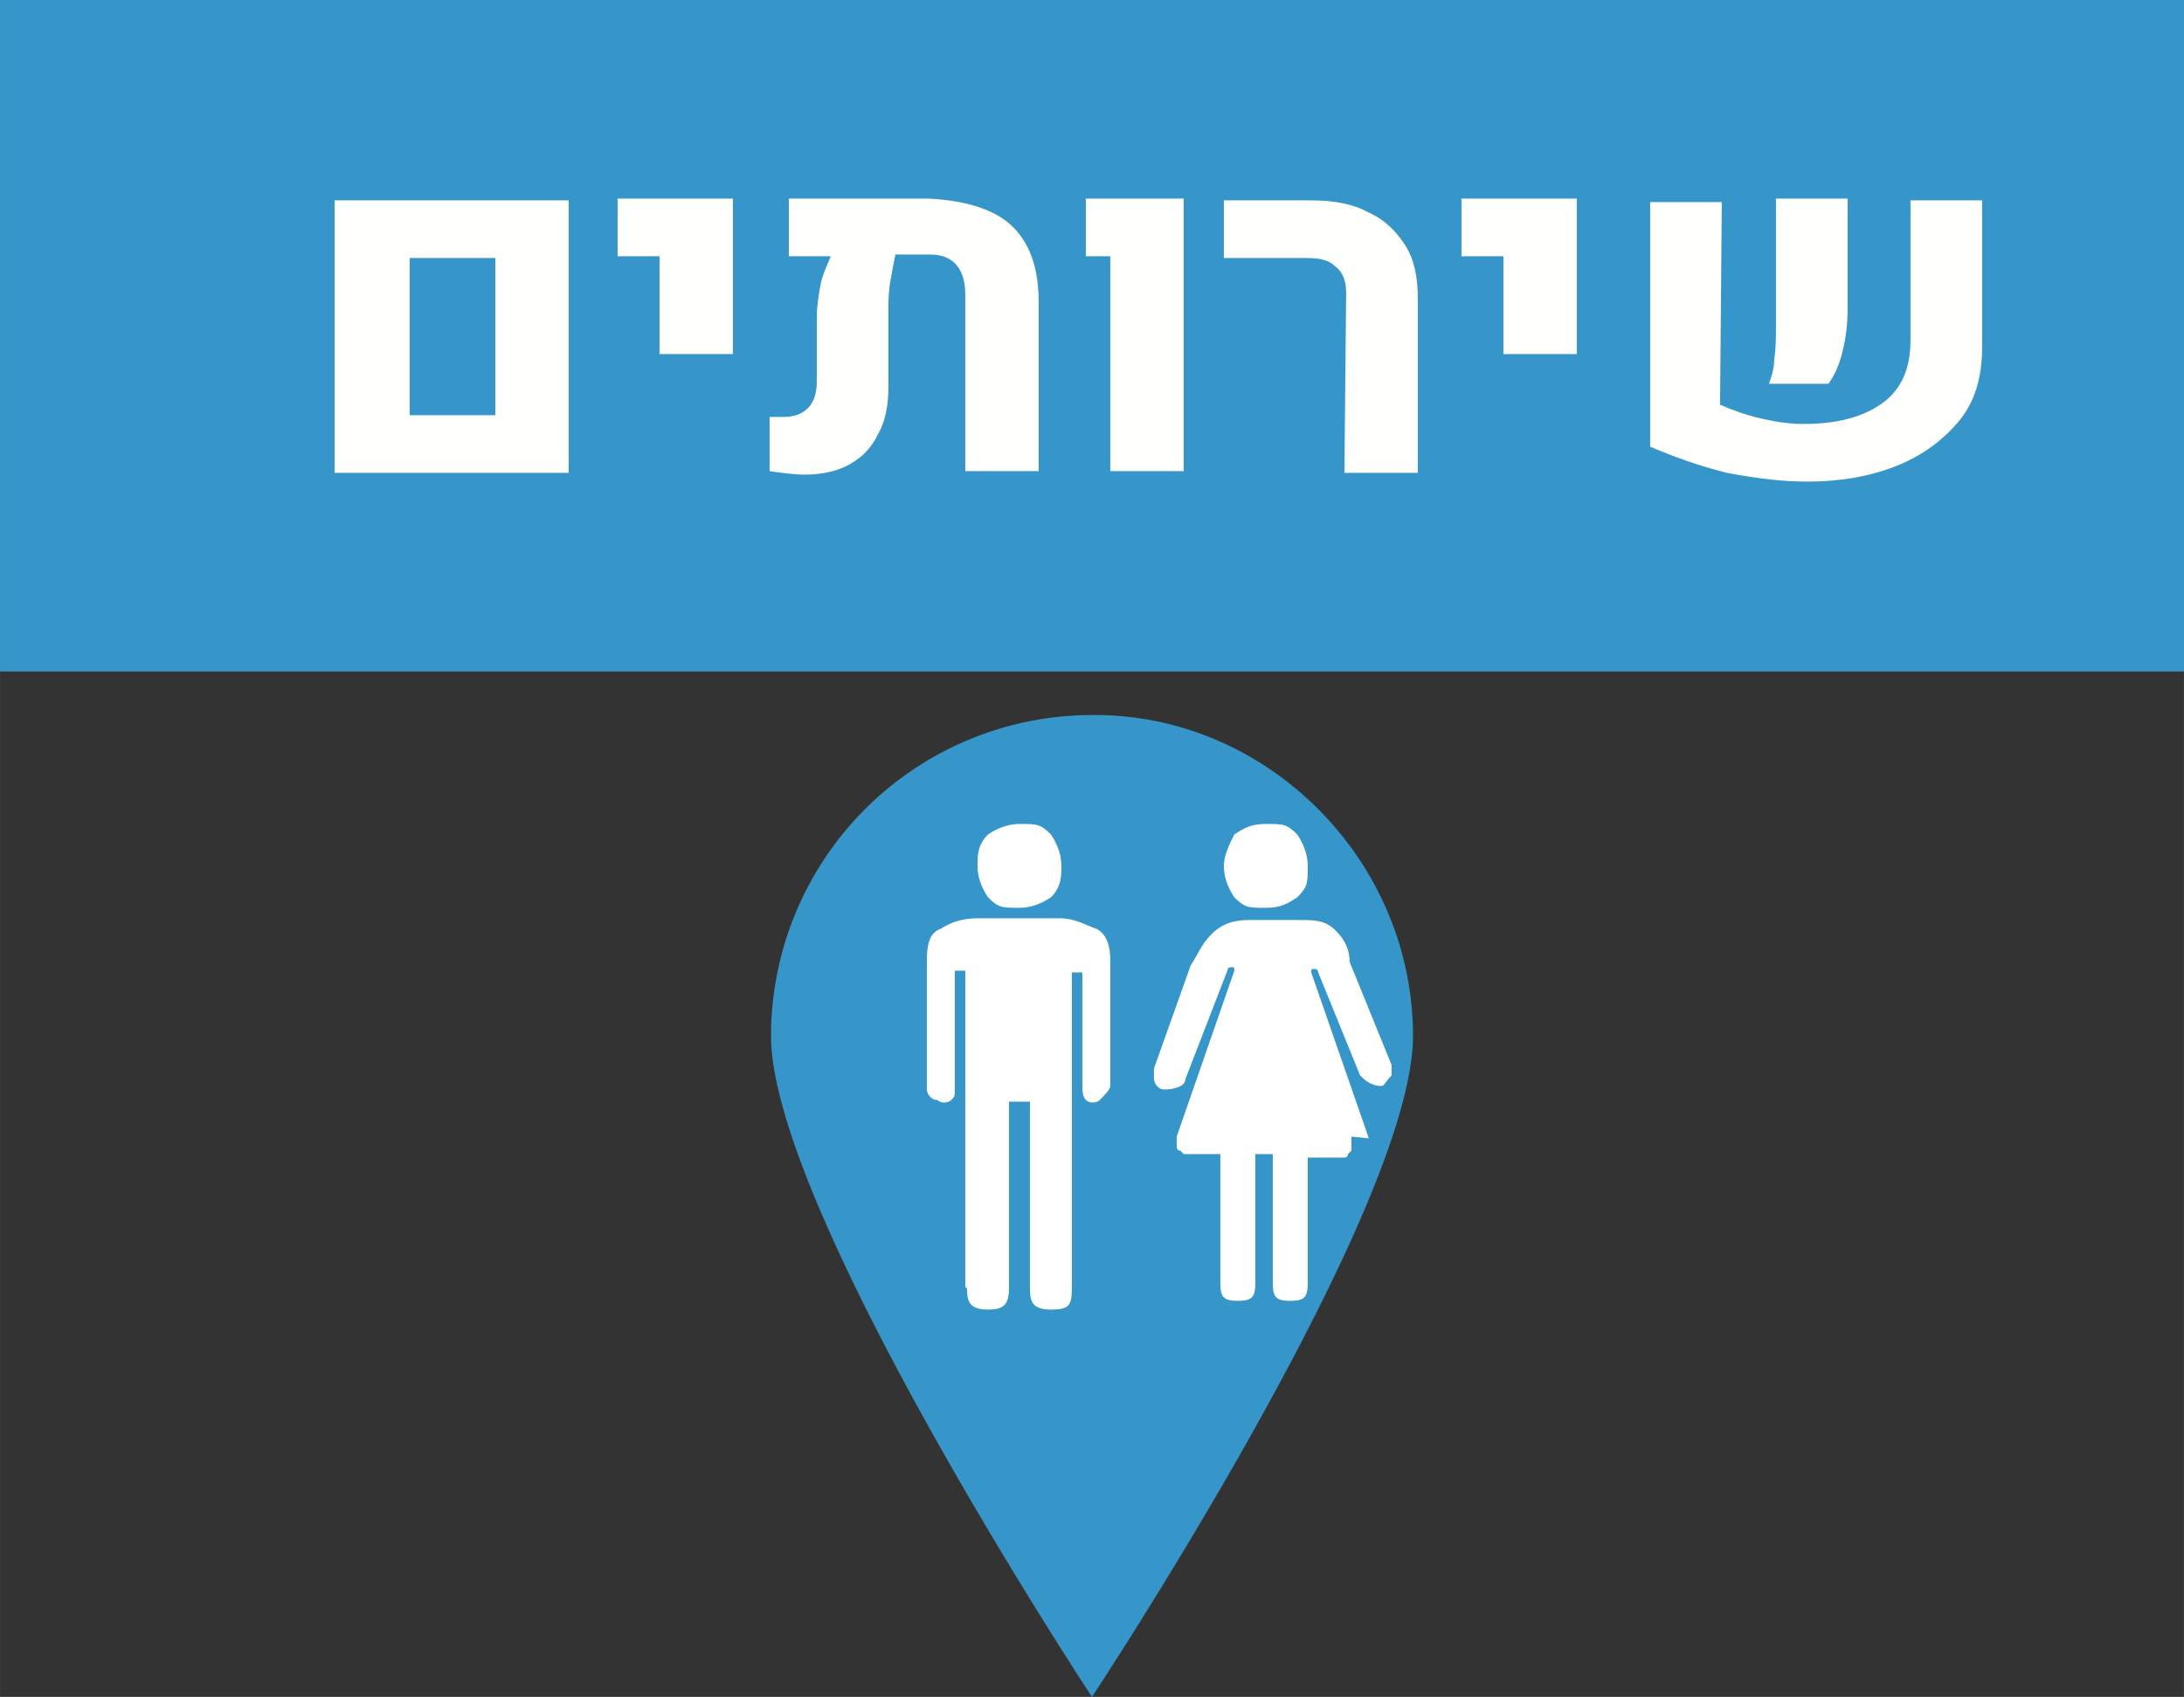 <svg width="125.2" height="97.3" viewBox="0 0 33.125 25.744" xmlns="http://www.w3.org/2000/svg">
    <rect x="0" y="0" width="33.125" height="25.744" fill="#333333" stroke="none"/>
    <path d="M108.746 109.22c0 2.673-4.869 10.028-4.869 10.028s-4.868-7.382-4.868-10.028a4.872 4.872 0 0 1 4.868-4.868c2.646-.026 4.869 2.196 4.869 4.868" style="fill:#3696c9;stroke-width:.265" transform="translate(-87.315 -93.504)"/>
    <path d="M2351.8 621.9c0 .8.2 1.2 1.2 1.2.8 0 1.2-.2 1.2-1.2v-10.7h1.2v10.7c0 .8.2 1.2 1.2 1.2s1.2-.2 1.2-1.2v-18.1h.6v6.5c0 .2 0 .6.2.8.2.2.6.2.8 0 .2-.2.6-.6.6-.8v-7.2c0-.8-.2-1.5-.8-1.8-.6-.2-1.2-.6-2.1-.6h-4.7c-.8 0-1.5.2-2.1.6-.6.2-.8.8-.8 1.8v7.4c0 .2.2.6.6.6.2.2.6.2.8 0 .2-.2.2-.2.2-.6v-6.8h.6v18.1zm23-8.6-3.3-9.5c0-.2 0-.2.2-.2 0 0 .2 0 .2.2l2.4 5.9c.2.2.6.6 1.2.6.2 0 .2-.2.6-.6v-.6l-2.4-5.9c0-.6-.2-1.2-.8-1.8-.6-.6-1.2-.6-2.1-.6h-2.9c-.8 0-1.5.2-2.1.8-.6.6-.8 1.2-1.2 1.8l-2.1 5.9v.6c0 .2.2.6.6.6.6 0 1.2-.2 1.2-.6l2.4-6.2s0-.2.2-.2.2 0 .2.2l-3.3 9.5v.6s0 .2.2.2l.2.2h2.1v7.4c0 .2 0 .6.2.8.2.2.6.2.8.2.2 0 .6 0 .8-.2.2-.2.2-.6.2-.8v-7.4h1v7.4c0 .2 0 .6.2.8.2.2.6.2.8.2.2 0 .6 0 .8-.2.2-.2.2-.6.2-.8v-7.2h2.1s.2 0 .2-.2l.2-.2v-.8zm-22.4-15.6c0 .6.2 1.2.6 1.8.6.6.8.6 1.8.6.6 0 1.2-.2 1.8-.6.6-.6.6-1.2.6-1.8 0-.6-.2-1.2-.6-1.8-.6-.6-.8-.6-1.8-.6-.6 0-1.2.2-1.8.6-.6.6-.6 1.2-.6 1.8m14.1 0c0 .6.2 1.2.6 1.8.6.6.8.6 1.8.6.8 0 1.2-.2 1.8-.6.6-.6.6-.8.6-1.8 0-.6-.2-1.2-.6-1.8-.6-.6-.8-.6-1.8-.6-.8 0-1.2.2-1.8.6-.3.6-.6 1.2-.6 1.8" style="fill:#fff" transform="translate(-608.56 -145.254) scale(.265)"/>
    <path style="fill:#3696c9;stroke-width:.265" d="M87.315 93.504h33.125v10.187H87.315Z" transform="translate(-87.315 -93.504)"/>
    <path d="M2315.6 559.6h13.4v15.6h-13.4zm9.2 12.3v-9h-4.9v9zm9.4-9.1h-2.4v-3.3h6.6v8.9h-4.2zm20.1-1.8c1.1 1 1.6 2.5 1.6 4.4v9.7h-4.2V565c0-1.5-.7-2.3-2-2.3h-2c-.1.5-.2 1-.3 1.6-.1.6-.1 1.1-.1 1.6v4.4c0 1.1-.2 2-.6 2.7-.4.8-.9 1.3-1.6 1.7-.7.4-1.6.6-2.6.6-.6 0-1.3-.1-2-.2V572h.8c1.2 0 1.9-.7 1.9-2v-3.7c0-.6.1-1.2.2-1.8.1-.6.4-1.2.6-1.7h-2.4v-3.3h8c2.1.1 3.7.6 4.7 1.5zm5.6 1.8h-1.3v-3.3h5.6v15.6h-4.2v-12.3zm13.6 2.1c0-.7-.2-1.2-.6-1.5-.4-.4-.9-.5-1.7-.5h-4.7v-3.3h5c1.3 0 2.4.2 3.3.7.9.4 1.6 1.1 2.1 1.9.5.8.7 1.8.7 3v10h-4.2zm9-2.1h-2.4v-3.3h6.6v8.9h-4.2zm12.4 8.5c.7.3 1.5.6 2.4.8.9.2 1.6.3 2.4.3 1.9 0 3.4-.4 4.5-1.2 1.1-.8 1.6-2 1.6-3.6v-8h4.1v8.4c0 1.7-.4 3.1-1.3 4.2s-2.1 2-3.6 2.6c-1.5.6-3.2.9-5.1.9-1.5 0-3-.2-4.6-.5-1.6-.4-3-.9-4.4-1.5v-14h4.1zm3.1-2.6c.1-.6.1-1.3.1-2v-7.2h4.1v6.3c0 .9-.1 1.7-.3 2.5-.2.8-.5 1.4-.8 1.8h-3.4c.1-.3.3-.8.3-1.4z" style="fill:#fffffd" transform="translate(-608.56 -145.254) scale(.265)"/>
</svg>
